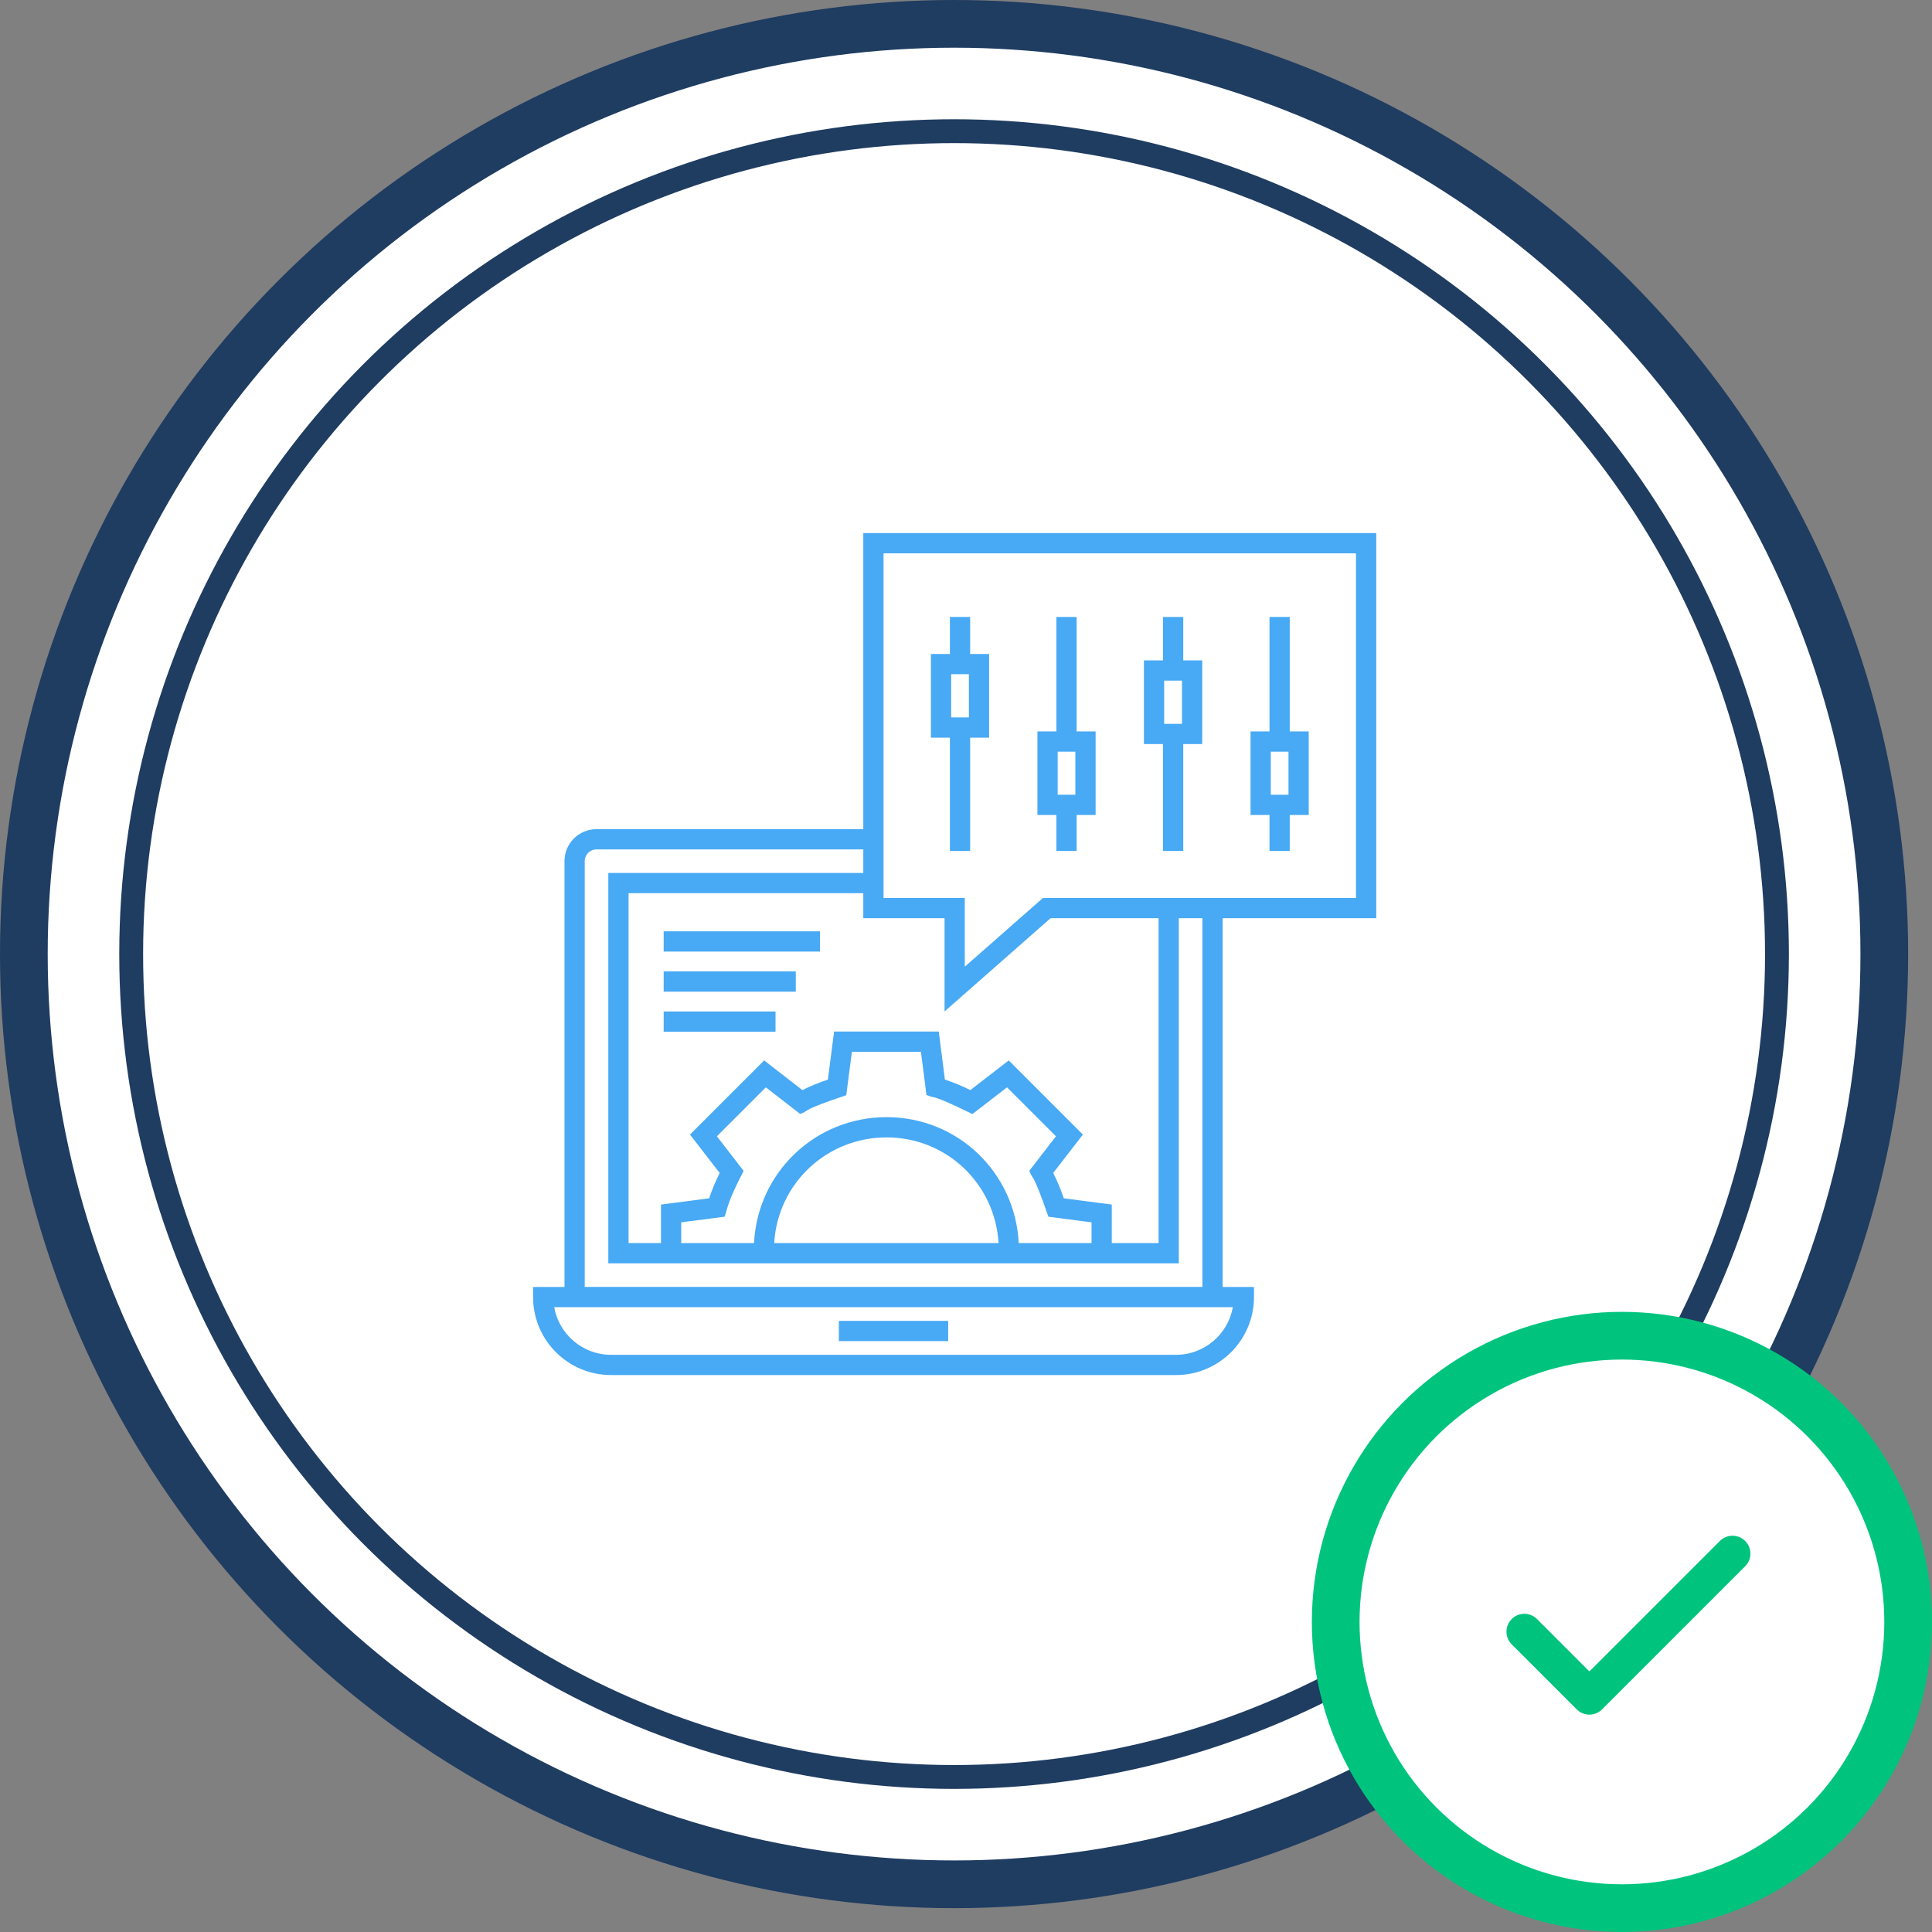 <svg width="162" height="162" viewBox="0 0 162 162" fill="none" xmlns="http://www.w3.org/2000/svg">
<rect x="0" y="0" width="162" height="162" fill="#808080" stroke="none"/>
<circle cx="80" cy="80" r="78" fill="white" stroke="#1F3C61" stroke-width="4"/>
<circle cx="80" cy="80" r="69" fill="white" stroke="#1F3C61" stroke-width="2"/>
<path d="M79.206 111.058H70.641V112.155H79.206V111.058Z" fill="#48A9F5"/>
<path d="M115.099 76.693V45H72.688V69.826H50.013C48.701 69.826 47.633 70.894 47.633 72.206V108.212H45V108.76C45 112.213 47.801 115 51.24 115H98.607C102.048 115 104.847 112.201 104.847 108.76V108.212H102.219V76.693H115.099ZM98.607 113.903H51.24C48.554 113.903 46.394 111.853 46.125 109.309H103.721C103.446 111.888 101.257 113.903 98.607 113.903ZM73.785 46.097H114.002V75.596C105.95 75.596 99.885 75.596 87.565 75.596L80.597 81.722V75.596H73.785C73.785 64.675 73.785 56.242 73.785 46.097ZM59.713 95.254L64.192 90.775L67.145 93.065C67.698 92.835 67.124 92.81 70.686 91.611L71.17 87.891H77.487L77.959 91.598C78.512 91.824 78.149 91.424 81.502 93.065L84.464 90.775L88.943 95.253L86.653 98.218C86.879 98.75 86.894 98.215 88.133 101.749L91.827 102.23V104.532H85.132C84.985 98.644 80.251 93.974 74.338 93.974C68.462 93.974 63.663 98.6 63.515 104.532H56.821V102.229L60.536 101.75C60.69 101.325 60.696 100.727 62.001 98.214L59.713 95.254ZM64.604 104.532C64.752 99.195 69.09 95.071 74.338 95.071C79.653 95.071 83.898 99.266 84.043 104.532H64.604ZM88.973 100.752C88.692 99.888 88.352 99.073 87.959 98.32L90.402 95.161L84.558 89.317L81.397 91.76C80.621 91.358 79.803 91.019 78.957 90.751L78.453 86.794H70.204L69.692 90.757C68.853 91.017 68.034 91.353 67.251 91.759L64.1 89.316L58.255 95.161L60.699 98.323C60.316 99.066 59.955 99.914 59.69 100.752L55.724 101.268V104.535H52.405V74.597H72.688V76.693H79.501V84.147L87.979 76.693H97.447V104.535H92.924V101.267L88.973 100.752ZM101.122 108.21H48.73V72.206C48.73 71.499 49.306 70.923 50.013 70.923H72.688V73.5H51.308V105.632H98.544V76.693H101.122V108.21Z" fill="#48A9F5"/>
<path d="M79.951 71.054H81.047V61.554H82.638V55.137H81.047V52.032H79.951V55.137H78.36V61.554H79.951V71.054ZM79.457 56.234H81.541V60.457H79.457V56.234Z" fill="#48A9F5"/>
<path d="M88.88 71.054H89.977V68.037H91.568V61.631H89.977V52.032H88.88V61.631H87.289V68.037H88.88V71.054ZM88.386 62.728H90.471V66.94H88.386V62.728Z" fill="#48A9F5"/>
<path d="M97.821 71.054H98.918V62.091H100.508V55.674H98.918V52.032H97.821V55.674H96.219V62.091H97.821V71.054ZM97.316 56.771H99.411V60.994H97.316V56.771Z" fill="#48A9F5"/>
<path d="M106.75 71.054H107.847V68.037H109.438V61.631H107.847V52.032H106.75V61.631H105.16V68.037H106.75V71.054ZM106.257 62.728H108.341V66.94H106.257V62.728Z" fill="#48A9F5"/>
<path d="M68.459 78.393H55.949V79.49H68.459V78.393Z" fill="#48A9F5"/>
<path d="M66.429 81.753H55.949V82.85H66.429V81.753Z" fill="#48A9F5"/>
<path d="M64.728 85.115H55.949V86.212H64.728V85.115Z" fill="#48A9F5"/>
<path fill-rule="evenodd" clip-rule="evenodd" d="M72.388 44.7H115.399V76.993H102.519V107.912H105.147V108.76C105.147 112.366 102.213 115.3 98.607 115.3H51.24C47.635 115.3 44.7 112.38 44.7 108.76V107.912H47.333V72.206C47.333 70.728 48.535 69.526 50.013 69.526H72.388V44.7ZM72.988 45.3V70.126H50.013C48.866 70.126 47.933 71.059 47.933 72.206V108.512H45.3V108.76C45.3 112.047 47.966 114.7 51.24 114.7H98.607C101.882 114.7 104.547 112.035 104.547 108.76V108.512H101.919V76.393H114.799V45.3H72.988ZM73.485 45.797H114.302V75.896H87.678L80.297 82.385V75.896H73.485V45.797ZM74.085 46.397V75.296H80.897V81.059L87.452 75.296H113.701V46.397H74.085ZM79.65 51.732H81.347V54.837H82.938V61.854H81.347V71.354H79.65V61.854H78.059V54.837H79.65V51.732ZM80.25 52.332V55.437H78.659V61.254H80.25V70.754H80.747V61.254H82.338V55.437H80.747V52.332H80.25ZM88.58 51.732H90.277V61.331H91.868V68.337H90.277V71.354H88.58V68.337H86.989V61.331H88.58V51.732ZM89.18 52.332V61.931H87.589V67.737H89.18V70.754H89.677V67.737H91.267V61.931H89.677V52.332H89.18ZM97.521 51.732H99.218V55.374H100.808V62.391H99.218V71.354H97.521V62.391H95.919V55.374H97.521V51.732ZM98.121 52.332V55.974H96.519V61.791H98.121V70.754H98.618V61.791H100.208V55.974H98.618V52.332H98.121ZM106.45 51.732H108.147V61.331H109.738V68.337H108.147V71.354H106.45V68.337H104.86V61.331H106.45V51.732ZM107.05 52.332V61.931H105.46V67.737H107.05V70.754H107.547V67.737H109.138V61.931H107.547V52.332H107.05ZM79.156 55.934H81.841V60.757H79.156V55.934ZM79.757 56.533V60.157H81.241V56.533H79.757ZM97.016 56.471H99.711V61.294H97.016V56.471ZM97.616 57.071V60.694H99.111V57.071H97.616ZM88.086 62.428H90.77V67.24H88.086V62.428ZM88.686 63.028V66.64H90.171V63.028H88.686ZM105.957 62.428H108.641V67.24H105.957V62.428ZM106.557 63.028V66.64H108.041V63.028H106.557ZM50.013 71.223C49.471 71.223 49.03 71.664 49.03 72.206V107.91H100.822V76.993H98.844V105.931H51.008V73.2H72.388V71.223H50.013ZM48.43 72.206C48.43 71.333 49.14 70.623 50.013 70.623H72.988V73.8H51.608V105.331H98.244V76.393H101.422V108.51H48.43V72.206ZM52.105 74.297H72.988V76.393H79.8V83.484L87.865 76.393H97.747V104.834H92.624V101.53L88.747 101.025L88.688 100.845C88.412 99.996 88.078 99.195 87.694 98.459L87.605 98.289L90.003 95.187L84.532 89.716L81.429 92.114L81.258 92.026C80.498 91.632 79.696 91.3 78.866 91.037L78.683 90.979L78.189 87.094H70.468L69.965 90.986L69.781 91.043C68.959 91.299 68.157 91.628 67.389 92.026L67.219 92.114L64.125 89.715L58.654 95.186L61.053 98.29L60.965 98.46C60.59 99.19 60.235 100.022 59.976 100.842L59.918 101.025L56.024 101.532V104.834H52.105V74.297ZM52.705 74.897V104.234H55.424V101.005L59.463 100.479C59.706 99.747 60.016 99.015 60.345 98.356L57.856 95.135L64.075 88.917L67.285 91.406C67.974 91.059 68.688 90.766 69.419 90.528L69.941 86.494H78.717L79.23 90.524C79.966 90.767 80.68 91.062 81.364 91.406L84.583 88.918L90.801 95.136L88.313 98.353C88.65 99.019 88.947 99.731 89.199 100.479L93.224 101.004V104.234H97.147V76.993H88.092L79.201 84.811V76.993H72.388V74.897H52.705ZM55.649 78.093H68.759V79.79H55.649V78.093ZM56.249 78.693V79.19H68.159V78.693H56.249ZM55.649 81.453H66.728V83.15H55.649V81.453ZM56.249 82.053V82.55H66.129V82.053H56.249ZM55.649 84.815H65.028V86.512H55.649V84.815ZM56.249 85.415V85.912H64.428V85.415H56.249ZM70.906 87.591H77.751L78.233 91.375C78.266 91.383 78.298 91.39 78.335 91.398L78.341 91.399C78.441 91.42 78.565 91.445 78.776 91.516C79.179 91.652 79.905 91.953 81.466 92.713L84.49 90.376L89.342 95.228L87.005 98.253C87.021 98.279 87.037 98.304 87.056 98.332L87.057 98.334C87.112 98.419 87.181 98.523 87.281 98.724C87.471 99.104 87.775 99.831 88.355 101.475L92.127 101.967V104.832H84.839L84.832 104.539C84.689 98.812 80.087 94.274 74.338 94.274C68.624 94.274 63.959 98.772 63.815 104.539L63.808 104.832H56.521V101.965L60.307 101.477C60.314 101.45 60.322 101.421 60.331 101.389C60.339 101.359 60.347 101.327 60.357 101.292C60.401 101.132 60.459 100.932 60.554 100.664C60.736 100.155 61.048 99.412 61.647 98.246L59.314 95.228L64.167 90.376L67.181 92.713C67.209 92.697 67.234 92.68 67.263 92.66L67.269 92.657C67.352 92.601 67.455 92.531 67.653 92.433C68.031 92.244 68.758 91.947 70.413 91.387L70.906 87.591ZM71.433 88.191L70.96 91.835L70.782 91.895C69.001 92.495 68.271 92.795 67.921 92.97C67.757 93.051 67.678 93.105 67.605 93.154L67.598 93.158C67.51 93.217 67.424 93.274 67.26 93.342L67.099 93.409L64.217 91.174L60.112 95.279L62.356 98.182L62.268 98.352C61.619 99.601 61.298 100.366 61.12 100.866C61.031 101.115 60.977 101.301 60.935 101.451C60.928 101.479 60.92 101.506 60.913 101.533C60.882 101.647 60.853 101.754 60.818 101.852L60.756 102.024L57.121 102.493V104.232H63.226C63.526 98.278 68.397 93.674 74.338 93.674C80.317 93.674 85.123 98.321 85.421 104.232H91.527V102.494L87.912 102.023L87.85 101.848C87.231 100.082 86.922 99.348 86.745 98.992C86.66 98.823 86.606 98.74 86.557 98.666L86.554 98.662C86.498 98.576 86.443 98.492 86.377 98.335L86.308 98.173L88.544 95.279L84.439 91.174L81.538 93.416L81.37 93.334C79.694 92.514 78.962 92.212 78.585 92.085C78.408 92.026 78.31 92.005 78.221 91.987L78.213 91.985C78.109 91.964 78.008 91.942 77.845 91.875L77.683 91.809L77.222 88.191H71.433ZM64.917 104.232H83.73C83.436 99.272 79.385 95.371 74.338 95.371C69.352 95.371 65.215 99.209 64.917 104.232ZM64.304 104.523C64.456 99.022 68.93 94.771 74.338 94.771C79.817 94.771 84.193 99.097 84.343 104.524L84.351 104.832H64.296L64.304 104.523ZM45.792 109.009H104.054L104.019 109.34C103.728 112.07 101.413 114.203 98.607 114.203H51.24C48.397 114.203 46.111 112.033 45.827 109.34L45.792 109.009ZM46.47 109.609C46.867 111.848 48.829 113.603 51.24 113.603H98.607C100.987 113.603 102.973 111.876 103.375 109.609H46.47ZM70.341 110.758H79.506V112.455H70.341V110.758ZM70.941 111.358V111.855H78.906V111.358H70.941Z" fill="#48A9F5"/>
<circle cx="136" cy="136" r="24" fill="white" stroke="#00C47D" stroke-width="4"/>
<path d="M145.273 130.273L133.273 142.273L127.818 136.818" stroke="#00C47D" stroke-width="3" stroke-linecap="round" stroke-linejoin="round"/>
</svg>
